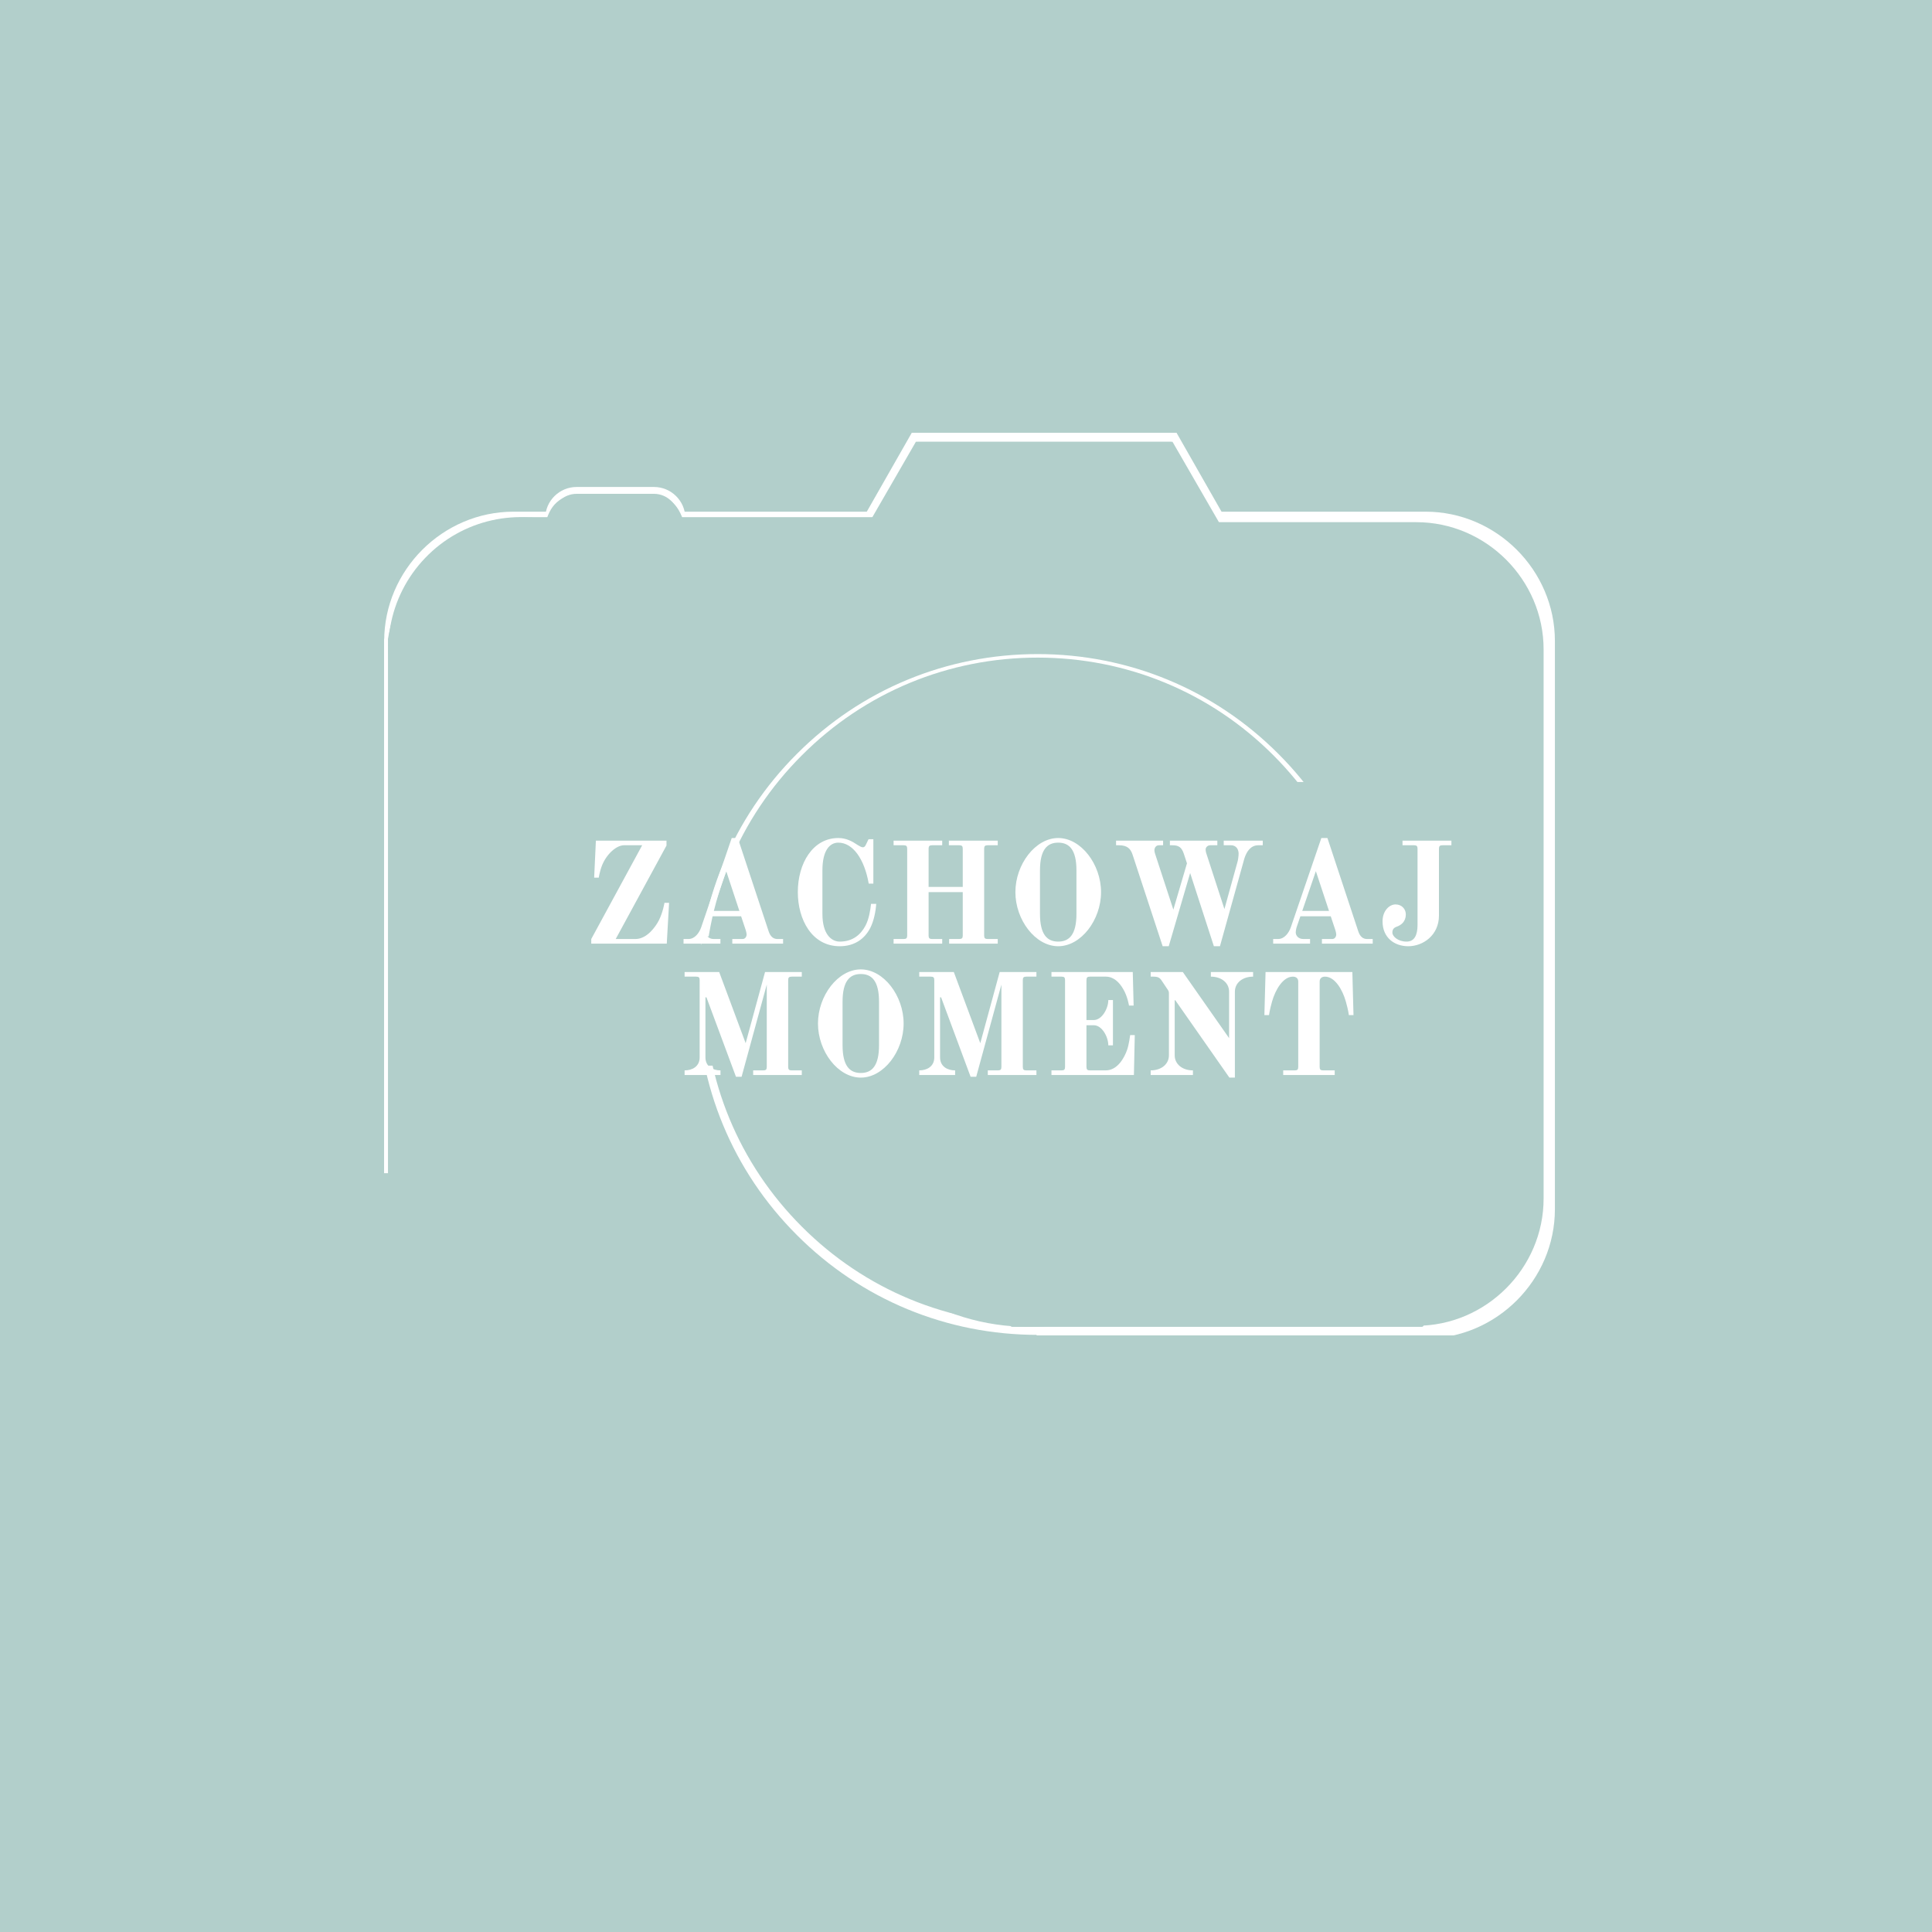 <svg xmlns="http://www.w3.org/2000/svg" width="375" viewBox="0 0 375 375" height="375" version="1.0"><path fill="#FFF" d="M-37.5 -37.5H412.5V412.5H-37.5z"/><path fill="#FFF" d="M-37.5 -37.5H412.5V412.5H-37.5z"/><path fill="#B2CFCB" d="M-37.5 -37.5H412.5V412.5H-37.5z"/><path fill="#FFF" d="M 126.945 94.523 L 111.91 94.523 C 108.582 94.523 105.84 97.238 105.84 100.531 L 105.84 119.438 C 105.84 122.73 108.582 125.445 111.91 125.445 L 126.945 125.445 C 130.273 125.445 133.016 122.73 133.016 119.438 L 133.016 100.531 C 133.016 97.238 130.273 94.523 126.945 94.523 M 131.676 100.98 L 131.676 119.438 C 131.676 121.996 129.531 124.121 126.945 124.121 L 111.91 124.121 C 109.324 124.121 107.18 121.996 107.18 119.438 L 107.18 100.531 C 107.18 97.973 109.324 95.852 111.91 95.852 L 126.945 95.852 C 129.531 95.852 131.676 97.973 131.676 100.531 L 131.676 100.98"/><path fill="#FFF" d="M 276.695 99.316 L 99.68 99.316 C 85.922 99.316 74.57 110.672 74.57 124.426 L 74.57 234.695 C 74.57 248.453 85.922 259.805 99.68 259.805 L 276.695 259.805 C 290.453 259.805 301.805 248.453 301.805 234.695 L 301.805 124.426 C 301.805 110.672 290.453 99.316 276.695 99.316 M 296.258 126.312 L 296.258 234.695 C 296.258 245.383 287.383 254.258 276.695 254.258 L 99.68 254.258 C 88.992 254.258 80.117 245.383 80.117 234.695 L 80.117 124.426 C 80.117 113.738 88.992 104.863 99.68 104.863 L 276.695 104.863 C 287.383 104.863 296.258 113.738 296.258 124.426 L 296.258 126.312"/><path fill="#FFF" d="M 228.367 84.004 L 176.973 84.004 L 158.801 115.879 L 176.973 147.754 L 228.367 147.754 L 246.539 115.879 L 228.367 84.004 M 227.379 146.023 L 177.961 146.023 L 160.781 115.879 L 177.961 85.73 L 227.379 85.73 L 244.562 115.879 L 227.379 146.023"/><path fill="#B2CFCB" d="M 274.922 101.355 L 100.832 101.355 C 87.305 101.355 76.141 112.523 76.141 126.051 L 76.141 232.641 C 76.141 246.168 87.305 257.336 100.832 257.336 L 274.922 257.336 C 288.449 257.336 299.613 246.168 299.613 232.641 L 299.613 126.051 C 299.613 112.523 288.449 101.355 274.922 101.355 M 294.16 127.906 L 294.16 232.641 C 294.16 243.148 285.43 251.879 274.922 251.879 L 100.832 251.879 C 90.324 251.879 81.594 243.148 81.594 232.641 L 81.594 126.051 C 81.594 115.543 90.324 106.812 100.832 106.812 L 274.922 106.812 C 285.43 106.812 294.16 115.543 294.16 126.051 L 294.16 127.906"/><path fill="#B2CFCB" d="M 128.676 101.723 L 256.922 101.723 L 256.922 178.223 L 128.676 178.223 L 128.676 101.723"/><path fill="#B2CFCB" d="M 58.723 229.133 L 201.211 229.133 L 201.211 289.133 L 58.723 289.133 L 58.723 229.133"/><path fill="#B2CFCB" d="M 171.996 186.16 L 205.746 186.16 L 205.746 252.145 L 171.996 252.145 L 171.996 186.16"/><path fill="#B2CFCB" d="M 196.059 252.629 L 103.066 252.629 C 87.566 252.629 74.938 239.988 74.938 224.477 L 74.938 128.539 C 74.938 113.023 87.566 100.383 103.066 100.383 L 196.059 100.383 C 211.559 100.383 224.188 113.023 224.188 128.539 L 224.188 224.477 C 224.188 239.988 211.559 252.629 196.059 252.629"/><path fill="#B2CFCB" d="M 100.531 101.723 L 167.266 101.723 L 167.266 129.473 L 100.531 129.473 L 100.531 101.723"/><path fill="#FFF" d="M 201.406 259.098 C 183.766 259.098 167.156 252.23 154.691 239.738 C 142.203 227.277 135.336 210.664 135.336 193.027 C 135.336 175.387 142.203 158.777 154.691 146.312 C 167.156 133.82 183.766 126.957 201.406 126.957 C 219.047 126.957 235.656 133.82 248.121 146.312 C 260.609 158.801 267.477 175.387 267.477 193.027 C 267.477 210.664 260.609 227.277 248.121 239.738 C 235.656 252.23 219.047 259.098 201.406 259.098 Z M 201.406 130.918 C 184.824 130.918 169.215 137.387 157.492 149.109 C 145.766 160.836 139.297 176.441 139.297 193.027 C 139.297 209.609 145.766 225.215 157.492 236.941 C 169.215 248.664 184.824 255.137 201.406 255.137 C 217.988 255.137 233.598 248.664 245.32 236.941 C 257.047 225.215 263.516 209.609 263.516 193.027 C 263.516 176.441 257.047 160.836 245.32 149.109 C 233.598 137.387 217.988 130.918 201.406 130.918 Z M 201.406 130.918"/><path fill="#B2CFCB" d="M -10.793 188.277 C -23.664 188.277 -35.785 183.266 -44.879 174.152 C -53.996 165.055 -59.008 152.934 -59.008 140.062 C -59.008 127.191 -53.996 115.07 -44.879 105.973 C -35.785 96.859 -23.664 91.848 -10.793 91.848 C 2.082 91.848 14.203 96.859 23.297 105.973 C 32.414 115.09 37.422 127.191 37.422 140.062 C 37.422 152.934 32.414 165.055 23.297 174.152 C 14.203 183.266 2.082 188.277 -10.793 188.277 Z M -10.793 94.738 C -22.895 94.738 -34.281 99.461 -42.84 108.016 C -51.395 116.57 -56.117 127.961 -56.117 140.062 C -56.117 152.164 -51.395 163.555 -42.84 172.109 C -34.281 180.664 -22.895 185.387 -10.793 185.387 C 1.309 185.387 12.699 180.664 21.254 172.109 C 29.812 163.555 34.531 152.164 34.531 140.062 C 34.531 127.961 29.812 116.57 21.254 108.016 C 12.699 99.461 1.309 94.738 -10.793 94.738 Z M -10.793 94.738"/><path fill="#B2CFCB" d="M 171.266 98.93 L 234.223 98.93 L 234.223 104.18 L 171.266 104.18 L 171.266 98.93"/><path fill="#B2CFCB" d="M 107.945 98.93 L 130.434 98.93 L 130.434 107.93 L 107.945 107.93 L 107.945 98.93"/><path fill="#B2CFCB" d="M 192.953 151.789 L 288.203 151.789 L 288.203 252.289 L 192.953 252.289 L 192.953 151.789"/><path fill="#B2CFCB" d="M 201.406 257.062 C 184.129 257.062 167.863 250.34 155.652 238.105 C 143.422 225.898 136.695 209.629 136.695 192.352 C 136.695 175.074 143.422 158.805 155.652 146.598 C 167.863 134.363 184.129 127.641 201.406 127.641 C 218.684 127.641 234.953 134.363 247.16 146.598 C 259.395 158.832 266.121 175.074 266.121 192.352 C 266.121 209.629 259.395 225.898 247.16 238.105 C 234.953 250.34 218.684 257.062 201.406 257.062 Z M 201.406 131.52 C 185.164 131.52 169.879 137.855 158.395 149.34 C 146.91 160.824 140.574 176.109 140.574 192.352 C 140.574 208.594 146.91 223.879 158.395 235.363 C 169.879 246.848 185.164 253.184 201.406 253.184 C 217.648 253.184 232.938 246.848 244.418 235.363 C 255.902 223.879 262.238 208.594 262.238 192.352 C 262.238 176.109 255.902 160.824 244.418 149.34 C 232.938 137.855 217.648 131.52 201.406 131.52 Z M 201.406 131.52"/><path fill="#B2CFCB" d="M 202.727 189.594 L 288.223 189.594 L 288.223 248.84 L 202.727 248.84 L 202.727 189.594"/><path fill="#B2CFCB" d="M 132.656 183.363 L 149.152 183.363 L 149.152 189.363 L 132.656 189.363 L 132.656 183.363"/><path fill="#B2CFCB" d="M 128.68 189.594 L 169.918 189.594 L 169.918 206.844 L 128.68 206.844 L 128.68 189.594"/><path fill="#B2CFCB" d="M 136.098 181.75 L 158.586 181.75 L 158.586 190.75 L 136.098 190.75 L 136.098 181.75"/><path fill="#B2CFCB" d="M 196.465 237.973 L 218.211 238.398 L 217.844 257.137 L 196.098 256.711 L 196.465 237.973"/><path fill="#B2CFCB" d="M 212.203 238.996 L 237.688 238.996 L 237.688 256.996 L 212.203 256.996 L 212.203 238.996"/><path fill="#B2CFCB" d="M 165.203 107.52 L 177.816 85.672 L 190.434 107.52 Z M 165.203 107.52"/><path fill="#B2CFCB" d="M 213.367 110.215 L 227.539 85.672 L 241.707 110.215 Z M 213.367 110.215"/><path stroke-linecap="round" transform="matrix(0 -.751 .75 0 74.932 228.761)" fill="none" d="M 0.498 0.002 L 139.25 0.002" stroke="#FFF"/><path fill="#B2CFCB" d="M 226.34 225.023 C 227.773 225.582 229.094 226.438 230.297 227.594 C 234.984 232.172 235.105 239.656 230.531 244.355 C 218.441 256.887 200.172 260.887 183.973 254.598 C 167.77 248.309 156.984 233.027 156.457 215.602 C 156.25 209.047 161.414 203.539 167.941 203.387 C 174.492 203.176 179.984 208.34 180.133 214.871 C 180.398 222.691 185.277 229.613 192.57 232.445 C 199.863 235.277 208.078 233.438 213.551 227.844 C 216.91 224.328 222.035 223.355 226.34 225.023 Z M 226.34 225.023"/><path stroke-linecap="round" transform="matrix(.75 0 0 .75 188.715 259.577)" fill="none" d="M 0.5 0.002 L 159.5 0.002" stroke="#B2CFCB"/><path stroke-linecap="round" transform="matrix(.753 0 0 .75 196.097 257.168)" fill="none" d="M 0.499 0 L 106.06 0" stroke="#B2CFCB"/><path fill="#B2CFCB" d="M 60.129 227.715 L 82.617 227.715 L 82.617 236.715 L 60.129 236.715 L 60.129 227.715"/><path fill="#B2CFCB" d="M 89.109 138.406 C 88.473 139.07 87.699 139.602 86.785 139.996 C 83.188 141.531 79.039 139.879 77.5 136.281 C 73.371 126.75 75.355 115.77 82.535 108.289 C 89.715 100.809 100.605 98.371 110.324 102.078 C 113.98 103.469 115.828 107.574 114.418 111.203 C 113.035 114.859 108.93 116.703 105.297 115.285 C 100.93 113.637 95.996 114.738 92.766 118.105 C 89.531 121.473 88.664 126.422 90.488 130.719 C 91.656 133.375 91.016 136.422 89.109 138.406 Z M 89.109 138.406"/><path fill="#B2CFCB" d="M 107.629 97.941 C 103.312 102.691 106.559 116.227 106.559 116.227 C 106.559 116.227 120.34 118.102 124.66 113.43 C 126.871 111 126.691 107.219 124.266 105.012 C 122.398 103.312 119.703 103.047 117.574 104.113 C 118.438 101.895 117.918 99.234 116.051 97.539 C 113.621 95.328 109.84 95.512 107.629 97.941"/><g fill="#FFF"><g><g><path d="M 1.91 0 L 16.566 0 L 17.016 -7.918 L 16.117 -7.918 C 16.117 -7.918 15.836 -6.121 15.051 -4.551 C 14.379 -3.23 12.691 -0.898 10.5 -0.898 L 6.656 -0.898 L 16.512 -19.039 L 16.512 -19.992 L 2.809 -19.992 L 2.473 -12.805 L 3.371 -12.805 C 3.371 -12.832 3.539 -14.012 4.016 -15.219 C 4.941 -17.492 6.852 -19.094 8.254 -19.094 L 11.793 -19.094 L 1.91 -0.898 Z M 1.91 0" transform="translate(112.853 183.159)"/></g></g></g><g fill="#FFF"><g><g><path d="M 6.879 -6.348 L 9.52 -14.066 L 12.074 -6.348 Z M 1.234 0 L 8.395 0 L 8.395 -0.898 L 7.074 -0.898 C 6.148 -0.898 5.617 -1.543 5.617 -2.164 C 5.617 -2.527 5.727 -3.09 5.926 -3.594 L 6.516 -5.309 L 12.41 -5.309 L 13.309 -2.613 C 13.395 -2.359 13.477 -1.965 13.477 -1.797 C 13.477 -1.32 13.168 -0.898 12.719 -0.898 L 10.699 -0.898 L 10.699 0 L 20.555 0 L 20.555 -0.898 L 19.43 -0.898 C 18.703 -0.898 18.113 -1.348 17.773 -2.332 L 11.766 -20.5 L 10.586 -20.5 L 4.66 -3.172 C 4.27 -2.051 3.398 -0.898 2.191 -0.898 L 1.234 -0.898 Z M 1.234 0" transform="translate(131.44 183.159)"/></g></g></g><g fill="#FFF"><g><g><path d="M 1.965 -9.996 C 1.965 -4.719 4.66 0.504 10.109 0.504 C 12.918 0.504 14.91 -0.871 16.035 -3.062 C 16.707 -4.379 17.074 -6.176 17.184 -7.723 L 16.176 -7.723 C 16.035 -6.402 15.754 -4.719 15.078 -3.453 C 14.238 -1.883 12.75 -0.395 10.109 -0.395 C 8.535 -0.395 6.738 -1.742 6.738 -5.785 L 6.738 -14.207 C 6.738 -18.254 8.254 -19.602 9.828 -19.602 C 12.637 -19.602 14.883 -16.453 15.727 -11.652 L 16.625 -11.652 L 16.625 -20.273 L 15.695 -20.273 L 15.191 -19.234 C 15.051 -18.926 14.91 -18.703 14.574 -18.703 C 14.348 -18.703 14.012 -18.871 13.617 -19.121 C 12.496 -19.879 11.344 -20.5 9.828 -20.5 C 4.887 -20.5 1.965 -15.613 1.965 -9.996 Z M 1.965 -9.996" transform="translate(152.892 183.159)"/></g></g></g><g fill="#FFF"><g><g><path d="M 1.742 0 L 11.176 0 L 11.176 -0.898 L 9.211 -0.898 C 8.703 -0.898 8.535 -1.066 8.535 -1.574 L 8.535 -9.996 L 15.164 -9.996 L 15.164 -1.574 C 15.164 -1.066 14.996 -0.898 14.488 -0.898 L 12.523 -0.898 L 12.523 0 L 21.957 0 L 21.957 -0.898 L 19.992 -0.898 C 19.488 -0.898 19.32 -1.066 19.32 -1.574 L 19.32 -18.422 C 19.32 -18.926 19.488 -19.094 19.992 -19.094 L 21.957 -19.094 L 21.957 -19.992 L 12.469 -19.992 L 12.469 -19.094 L 14.488 -19.094 C 14.996 -19.094 15.164 -18.926 15.164 -18.422 L 15.164 -11.008 L 8.535 -11.008 L 8.535 -18.422 C 8.535 -18.926 8.703 -19.094 9.211 -19.094 L 11.176 -19.094 L 11.176 -19.992 L 1.742 -19.992 L 1.742 -19.094 L 3.707 -19.094 C 4.211 -19.094 4.379 -18.926 4.379 -18.422 L 4.379 -1.574 C 4.379 -1.066 4.211 -0.898 3.707 -0.898 L 1.742 -0.898 Z M 1.742 0" transform="translate(171.705 183.159)"/></g></g></g><g fill="#FFF"><g><g><path d="M 1.965 -9.996 C 1.965 -4.605 5.84 0.504 10.277 0.504 C 14.715 0.504 18.59 -4.605 18.59 -9.996 C 18.59 -15.387 14.715 -20.5 10.277 -20.5 C 5.84 -20.5 1.965 -15.387 1.965 -9.996 Z M 6.738 -5.785 L 6.738 -14.207 C 6.738 -18.254 8.145 -19.602 10.277 -19.602 C 12.41 -19.602 13.816 -18.254 13.816 -14.207 L 13.816 -5.785 C 13.816 -1.742 12.41 -0.395 10.277 -0.395 C 8.145 -0.395 6.738 -1.742 6.738 -5.785 Z M 6.738 -5.785" transform="translate(195.122 183.159)"/></g></g></g><g fill="#FFF"><g><g><path d="M 1.234 -19.094 L 1.77 -19.094 C 3.398 -19.094 4.043 -18.449 4.438 -17.27 L 10.277 0.504 L 11.457 0.504 L 15.613 -13.703 L 20.219 0.504 L 21.398 0.504 L 26.141 -16.539 C 26.59 -17.941 27.406 -19.094 28.84 -19.094 L 29.707 -19.094 L 29.707 -19.992 L 22.129 -19.992 L 22.129 -19.094 L 23.531 -19.094 C 24.684 -19.094 25.02 -18.141 25.02 -17.465 C 25.02 -17.016 24.906 -16.203 24.824 -15.949 L 22.266 -6.711 L 18.703 -17.664 C 18.645 -17.887 18.617 -18.113 18.617 -18.281 C 18.617 -18.672 18.98 -19.094 19.516 -19.094 L 20.891 -19.094 L 20.891 -19.992 L 11.68 -19.992 L 11.68 -19.094 L 12.16 -19.094 C 13.395 -19.094 13.957 -18.703 14.379 -17.465 L 14.996 -15.586 L 12.355 -6.598 L 8.816 -17.41 C 8.734 -17.633 8.676 -17.941 8.676 -18.113 C 8.676 -18.645 9.016 -19.094 9.547 -19.094 L 10.363 -19.094 L 10.363 -19.992 L 1.234 -19.992 Z M 1.234 -19.094" transform="translate(215.394 183.159)"/></g></g></g><g fill="#FFF"><g><g><path d="M 6.879 -6.348 L 9.52 -14.066 L 12.074 -6.348 Z M 1.234 0 L 8.395 0 L 8.395 -0.898 L 7.074 -0.898 C 6.148 -0.898 5.617 -1.543 5.617 -2.164 C 5.617 -2.527 5.727 -3.09 5.926 -3.594 L 6.516 -5.309 L 12.41 -5.309 L 13.309 -2.613 C 13.395 -2.359 13.477 -1.965 13.477 -1.797 C 13.477 -1.32 13.168 -0.898 12.719 -0.898 L 10.699 -0.898 L 10.699 0 L 20.555 0 L 20.555 -0.898 L 19.43 -0.898 C 18.703 -0.898 18.113 -1.348 17.773 -2.332 L 11.766 -20.5 L 10.586 -20.5 L 4.66 -3.172 C 4.27 -2.051 3.398 -0.898 2.191 -0.898 L 1.234 -0.898 Z M 1.234 0" transform="translate(245.887 183.159)"/></g></g></g><g fill="#FFF"><g><g><path d="M 1.012 -4.324 C 1.012 -1.152 3.312 0.504 6.008 0.504 C 8.875 0.504 11.961 -1.629 11.961 -5.449 L 11.961 -18.422 C 11.961 -18.926 12.129 -19.094 12.637 -19.094 L 14.379 -19.094 L 14.379 -19.992 L 4.887 -19.992 L 4.887 -19.094 L 7.133 -19.094 C 7.637 -19.094 7.805 -18.926 7.805 -18.422 L 7.805 -3.652 C 7.805 -1.574 7.16 -0.395 5.672 -0.395 C 4.016 -0.395 2.922 -1.402 2.922 -2.133 C 2.922 -2.75 3.172 -3.09 3.82 -3.312 C 4.605 -3.594 5.531 -4.27 5.531 -5.672 C 5.531 -6.684 4.773 -7.609 3.539 -7.609 C 2.301 -7.609 1.012 -6.348 1.012 -4.324 Z M 1.012 -4.324" transform="translate(267.339 183.159)"/></g></g></g><g fill="#FFF"><g><g><path d="M 1.348 0 L 8.312 0 L 8.312 -0.898 C 6.852 -0.898 5.391 -1.629 5.391 -3.426 L 5.391 -15.078 L 5.59 -15.078 L 11.316 0.336 L 12.41 0.336 L 17.297 -17.551 L 17.297 -1.574 C 17.297 -1.066 17.129 -0.898 16.625 -0.898 L 14.656 -0.898 L 14.656 0 L 24.094 0 L 24.094 -0.898 L 22.129 -0.898 C 21.621 -0.898 21.453 -1.066 21.453 -1.574 L 21.453 -18.422 C 21.453 -18.926 21.621 -19.094 22.129 -19.094 L 24.094 -19.094 L 24.094 -19.992 L 16.961 -19.992 L 13.199 -6.176 L 8.059 -19.992 L 1.348 -19.992 L 1.348 -19.094 L 3.594 -19.094 C 4.102 -19.094 4.27 -18.926 4.27 -18.422 L 4.27 -3.426 C 4.27 -1.629 2.809 -0.898 1.348 -0.898 Z M 1.348 0" transform="translate(131.533 208.659)"/></g></g></g><g fill="#FFF"><g><g><path d="M 1.965 -9.996 C 1.965 -4.605 5.84 0.504 10.277 0.504 C 14.715 0.504 18.59 -4.605 18.59 -9.996 C 18.59 -15.387 14.715 -20.5 10.277 -20.5 C 5.84 -20.5 1.965 -15.387 1.965 -9.996 Z M 6.738 -5.785 L 6.738 -14.207 C 6.738 -18.254 8.145 -19.602 10.277 -19.602 C 12.41 -19.602 13.816 -18.254 13.816 -14.207 L 13.816 -5.785 C 13.816 -1.742 12.41 -0.395 10.277 -0.395 C 8.145 -0.395 6.738 -1.742 6.738 -5.785 Z M 6.738 -5.785" transform="translate(156.803 208.659)"/></g></g></g><g fill="#FFF"><g><g><path d="M 1.348 0 L 8.312 0 L 8.312 -0.898 C 6.852 -0.898 5.391 -1.629 5.391 -3.426 L 5.391 -15.078 L 5.59 -15.078 L 11.316 0.336 L 12.41 0.336 L 17.297 -17.551 L 17.297 -1.574 C 17.297 -1.066 17.129 -0.898 16.625 -0.898 L 14.656 -0.898 L 14.656 0 L 24.094 0 L 24.094 -0.898 L 22.129 -0.898 C 21.621 -0.898 21.453 -1.066 21.453 -1.574 L 21.453 -18.422 C 21.453 -18.926 21.621 -19.094 22.129 -19.094 L 24.094 -19.094 L 24.094 -19.992 L 16.961 -19.992 L 13.199 -6.176 L 8.059 -19.992 L 1.348 -19.992 L 1.348 -19.094 L 3.594 -19.094 C 4.102 -19.094 4.27 -18.926 4.27 -18.422 L 4.27 -3.426 C 4.27 -1.629 2.809 -0.898 1.348 -0.898 Z M 1.348 0" transform="translate(177.075 208.659)"/></g></g></g><g fill="#FFF"><g><g><path d="M 1.742 0 L 17.746 0 L 17.914 -7.75 L 17.016 -7.75 C 17.016 -7.75 16.793 -5.926 16.426 -4.887 C 15.895 -3.371 14.574 -0.898 12.27 -0.898 L 9.211 -0.898 C 8.703 -0.898 8.535 -1.066 8.535 -1.574 L 8.535 -9.66 L 9.969 -9.66 C 11.539 -9.66 12.777 -7.414 12.777 -5.758 L 13.676 -5.758 L 13.676 -14.547 L 12.777 -14.547 C 12.777 -12.918 11.539 -10.672 9.969 -10.672 L 8.535 -10.672 L 8.535 -18.422 C 8.535 -18.926 8.703 -19.094 9.211 -19.094 L 12.301 -19.094 C 13.758 -19.094 14.883 -18.055 15.668 -16.68 C 16.512 -15.277 16.793 -13.477 16.793 -13.477 L 17.691 -13.477 L 17.523 -19.992 L 1.742 -19.992 L 1.742 -19.094 L 3.707 -19.094 C 4.211 -19.094 4.379 -18.926 4.379 -18.422 L 4.379 -1.574 C 4.379 -1.066 4.211 -0.898 3.707 -0.898 L 1.742 -0.898 Z M 1.742 0" transform="translate(202.346 208.659)"/></g></g></g><g fill="#FFF"><g><g><path d="M 1.348 0 L 9.547 0 L 9.547 -0.898 C 7.527 -0.898 6.008 -2.078 6.008 -3.82 L 6.008 -14.516 L 6.121 -14.516 L 16.625 0.504 L 17.691 0.504 L 17.691 -16.176 C 17.691 -17.914 19.207 -19.094 21.227 -19.094 L 21.227 -19.992 L 13.027 -19.992 L 13.027 -19.094 C 15.051 -19.094 16.566 -17.914 16.566 -16.176 L 16.566 -7.16 L 7.582 -19.992 L 1.348 -19.992 L 1.348 -19.094 L 1.852 -19.094 C 2.75 -19.094 3.09 -18.898 3.453 -18.363 L 4.578 -16.68 C 4.828 -16.316 4.887 -16.23 4.887 -15.809 L 4.887 -3.82 C 4.887 -2.078 3.371 -0.898 1.348 -0.898 Z M 1.348 0" transform="translate(222 208.659)"/></g></g></g><g fill="#FFF"><g><g><path d="M 1.684 -11.625 L 2.582 -11.625 C 2.582 -11.625 2.695 -12.578 3.172 -14.266 C 3.82 -16.566 5.309 -19.094 7.215 -19.094 C 7.836 -19.094 8.254 -18.758 8.254 -18.141 L 8.254 -1.574 C 8.254 -1.066 8.086 -0.898 7.582 -0.898 L 5.336 -0.898 L 5.336 0 L 15.332 0 L 15.332 -0.898 L 13.086 -0.898 C 12.578 -0.898 12.41 -1.066 12.41 -1.574 L 12.41 -18.141 C 12.41 -18.758 12.832 -19.094 13.449 -19.094 C 15.359 -19.094 16.848 -16.566 17.492 -14.266 C 17.973 -12.578 18.082 -11.625 18.082 -11.625 L 18.98 -11.625 L 18.758 -19.992 L 1.91 -19.992 Z M 1.684 -11.625" transform="translate(243.733 208.659)"/></g></g></g><path fill="#B2CFCB" d="M 115.023 114.512 C 119.75 118.855 133.301 115.676 133.301 115.676 C 133.301 115.676 135.246 101.902 130.594 97.562 C 128.176 95.34 124.395 95.496 122.172 97.914 C 120.465 99.773 120.188 102.469 121.246 104.602 C 119.027 103.727 116.367 104.234 114.66 106.094 C 112.441 108.508 112.602 112.289 115.023 114.512"/></svg>